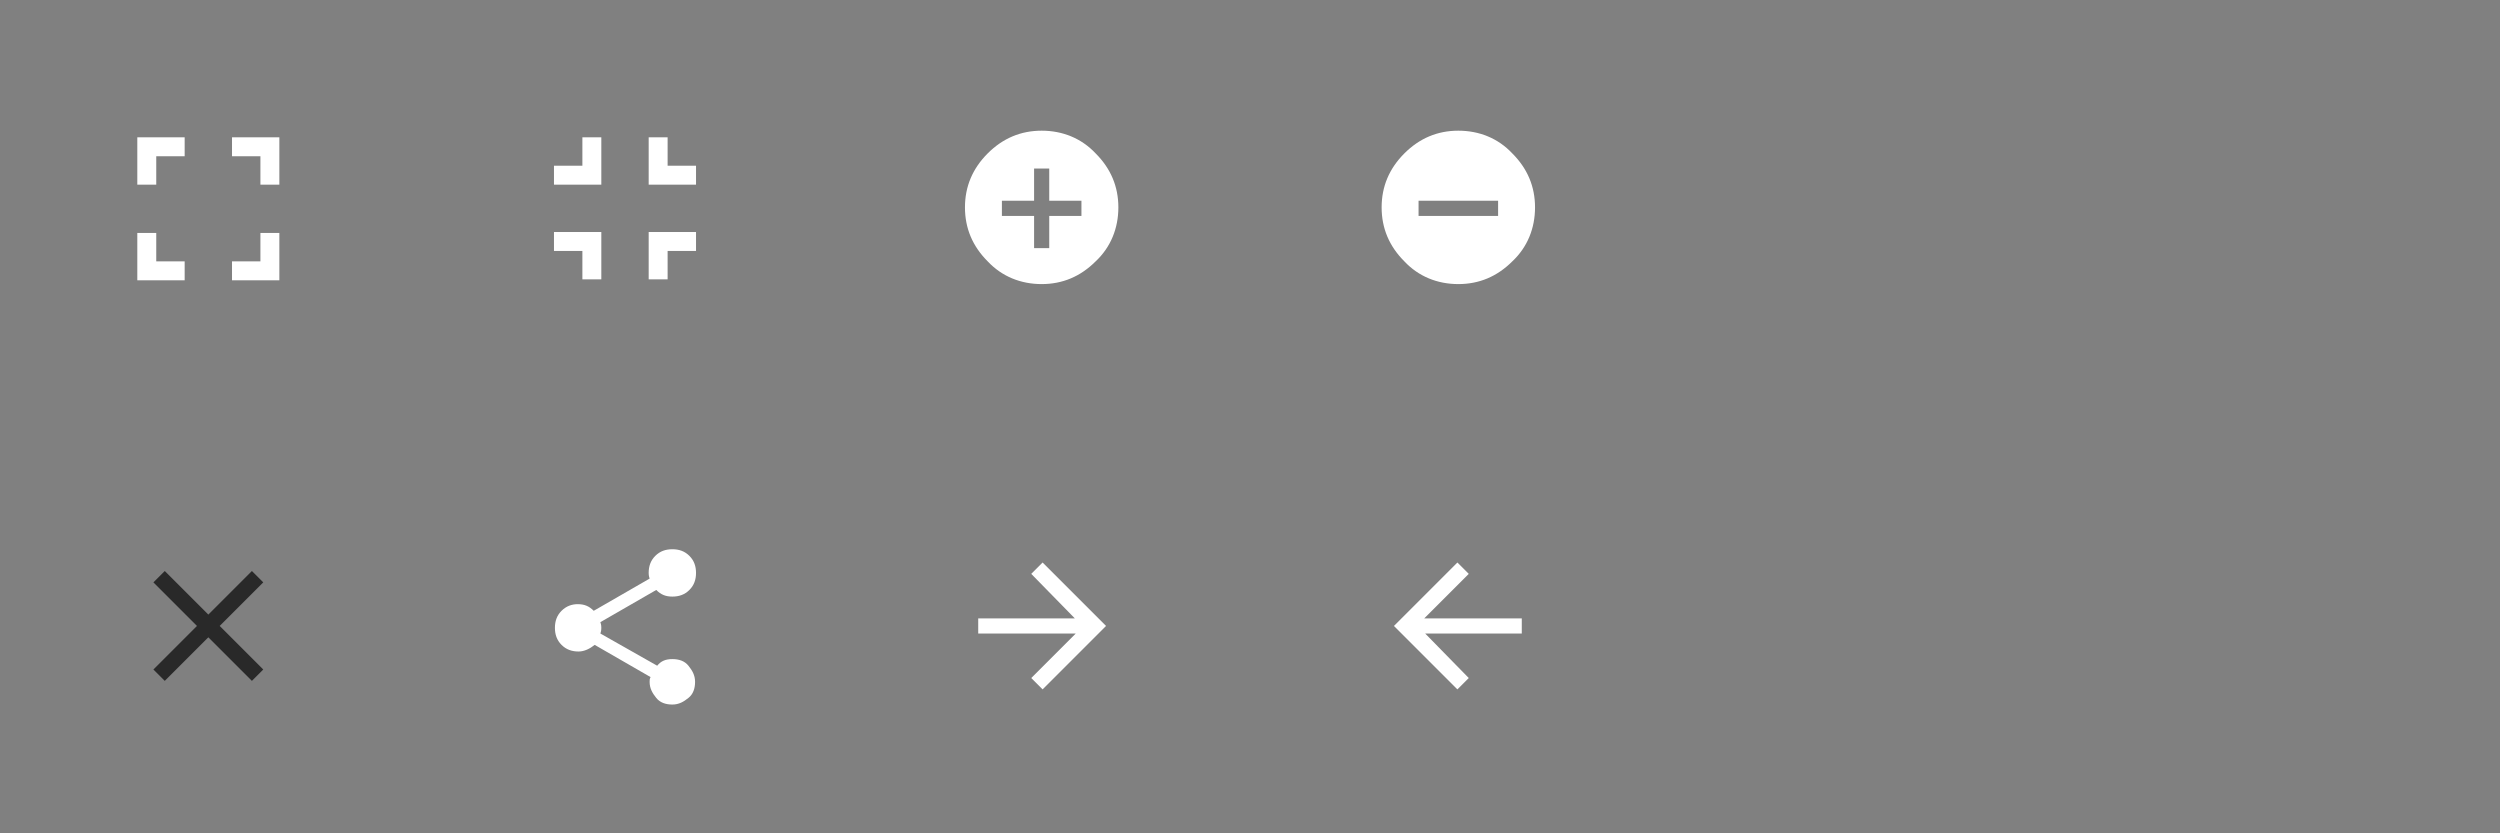 <?xml version="1.0" encoding="utf-8"?>
<!-- Generator: Adobe Illustrator 21.1.0, SVG Export Plug-In . SVG Version: 6.00 Build 0)  -->
<svg version="1.1" id="Layer1" xmlns="http://www.w3.org/2000/svg" xmlns:xlink="http://www.w3.org/1999/xlink" x="0px" y="0px"
	 width="264px" height="88px" viewBox="-173 353 264 88" style="enable-background:new -173 353 264 88;" xml:space="preserve">
<rect x="-173" y="353" width="264" height="88" fill="#808080" stroke="none"/>
<style type="text/css">
	.st0{fill:#292929;}
	.st1{fill:#FFFFFF;}
</style>
<title>default-skin 2</title>
<path class="st0" d="M-145.2,414.5l-4.6,4.6l4.6,4.6l-1.2,1.2l-4.6-4.6l-4.6,4.6l-1.2-1.2l4.6-4.6l-4.6-4.6l1.2-1.2l4.6,4.6l4.6-4.6
	L-145.2,414.5z"/>
<path class="st1" d="M-156.5,369.5v3h-2v-5h5v2H-156.5z M-156.5,380.6h3v2h-5v-5h2V380.6z M-145.5,369.5h-3v-2h5v5h-2V369.5z
	 M-145.5,380.6v-3h2v5h-5v-2H-145.5z"/>
<path class="st1" d="M-68.7,369.2c1.6-1.6,3.5-2.4,5.7-2.4c2.2,0,4.2,0.8,5.7,2.4c1.6,1.6,2.4,3.5,2.4,5.7c0,2.2-0.8,4.2-2.4,5.7
	c-1.6,1.6-3.5,2.4-5.7,2.4c-2.2,0-4.2-0.8-5.7-2.4c-1.6-1.6-2.4-3.5-2.4-5.7C-71.1,372.7-70.3,370.8-68.7,369.2z M-58.8,375.8v-1.6
	h-3.4v-3.4h-1.6v3.4h-3.4v1.6h3.4v3.4h1.6v-3.4H-58.8z"/>
<path class="st1" d="M-24.7,369.2c1.6-1.6,3.5-2.4,5.7-2.4c2.2,0,4.2,0.8,5.7,2.4c1.6,1.6,2.4,3.5,2.4,5.7c0,2.2-0.8,4.2-2.4,5.7
	c-1.6,1.6-3.5,2.4-5.7,2.4c-2.2,0-4.2-0.8-5.7-2.4c-1.6-1.6-2.4-3.5-2.4-5.7C-27.1,372.7-26.3,370.8-24.7,369.2z M-14.8,375.8v-1.6
	h-8.4v1.6H-14.8z"/>
<path class="st1" d="M-111.5,370.5v-3h2v5h-5v-2H-111.5z M-114.5,379.5v-2h5v5h-2v-3H-114.5z M-102.5,370.5h3v2h-5v-5h2V370.5z
	 M-104.5,382.5v-5h5v2h-3v3H-104.5z"/>
<path class="st1" d="M-102,422.6c0.7,0,1.3,0.2,1.7,0.7s0.7,1,0.7,1.7c0,0.7-0.2,1.3-0.7,1.7s-1,0.7-1.7,0.7c-0.7,0-1.3-0.2-1.7-0.7
	s-0.7-1-0.7-1.7c0-0.2,0-0.3,0.1-0.5l-5.9-3.4c-0.5,0.4-1.1,0.7-1.7,0.7c-0.7,0-1.3-0.2-1.8-0.7c-0.5-0.5-0.7-1.1-0.7-1.8
	c0-0.7,0.2-1.3,0.7-1.8c0.5-0.5,1.1-0.7,1.7-0.7c0.7,0,1.2,0.2,1.7,0.7l5.9-3.4c-0.1-0.3-0.1-0.5-0.1-0.6c0-0.7,0.2-1.3,0.7-1.8
	c0.5-0.5,1.1-0.7,1.8-0.7c0.7,0,1.3,0.2,1.8,0.7c0.5,0.5,0.7,1.1,0.7,1.8c0,0.7-0.2,1.3-0.7,1.8c-0.5,0.5-1.1,0.7-1.8,0.7
	c-0.7,0-1.2-0.2-1.7-0.7l-5.9,3.4c0.1,0.3,0.1,0.5,0.1,0.6c0,0.1,0,0.3-0.1,0.6l6,3.4C-103.2,422.8-102.7,422.6-102,422.6z"/>
<path class="st1" d="M-69.7,419.9v-1.6h10.2l-4.6-4.7l1.2-1.2l6.7,6.7l-6.7,6.7l-1.2-1.2l4.7-4.7H-69.7z"/>
<path class="st1" d="M-12.3,418.3v1.6h-10.2l4.6,4.7l-1.2,1.2l-6.7-6.7l6.7-6.7l1.2,1.2l-4.7,4.7H-12.3z"/>
</svg>
